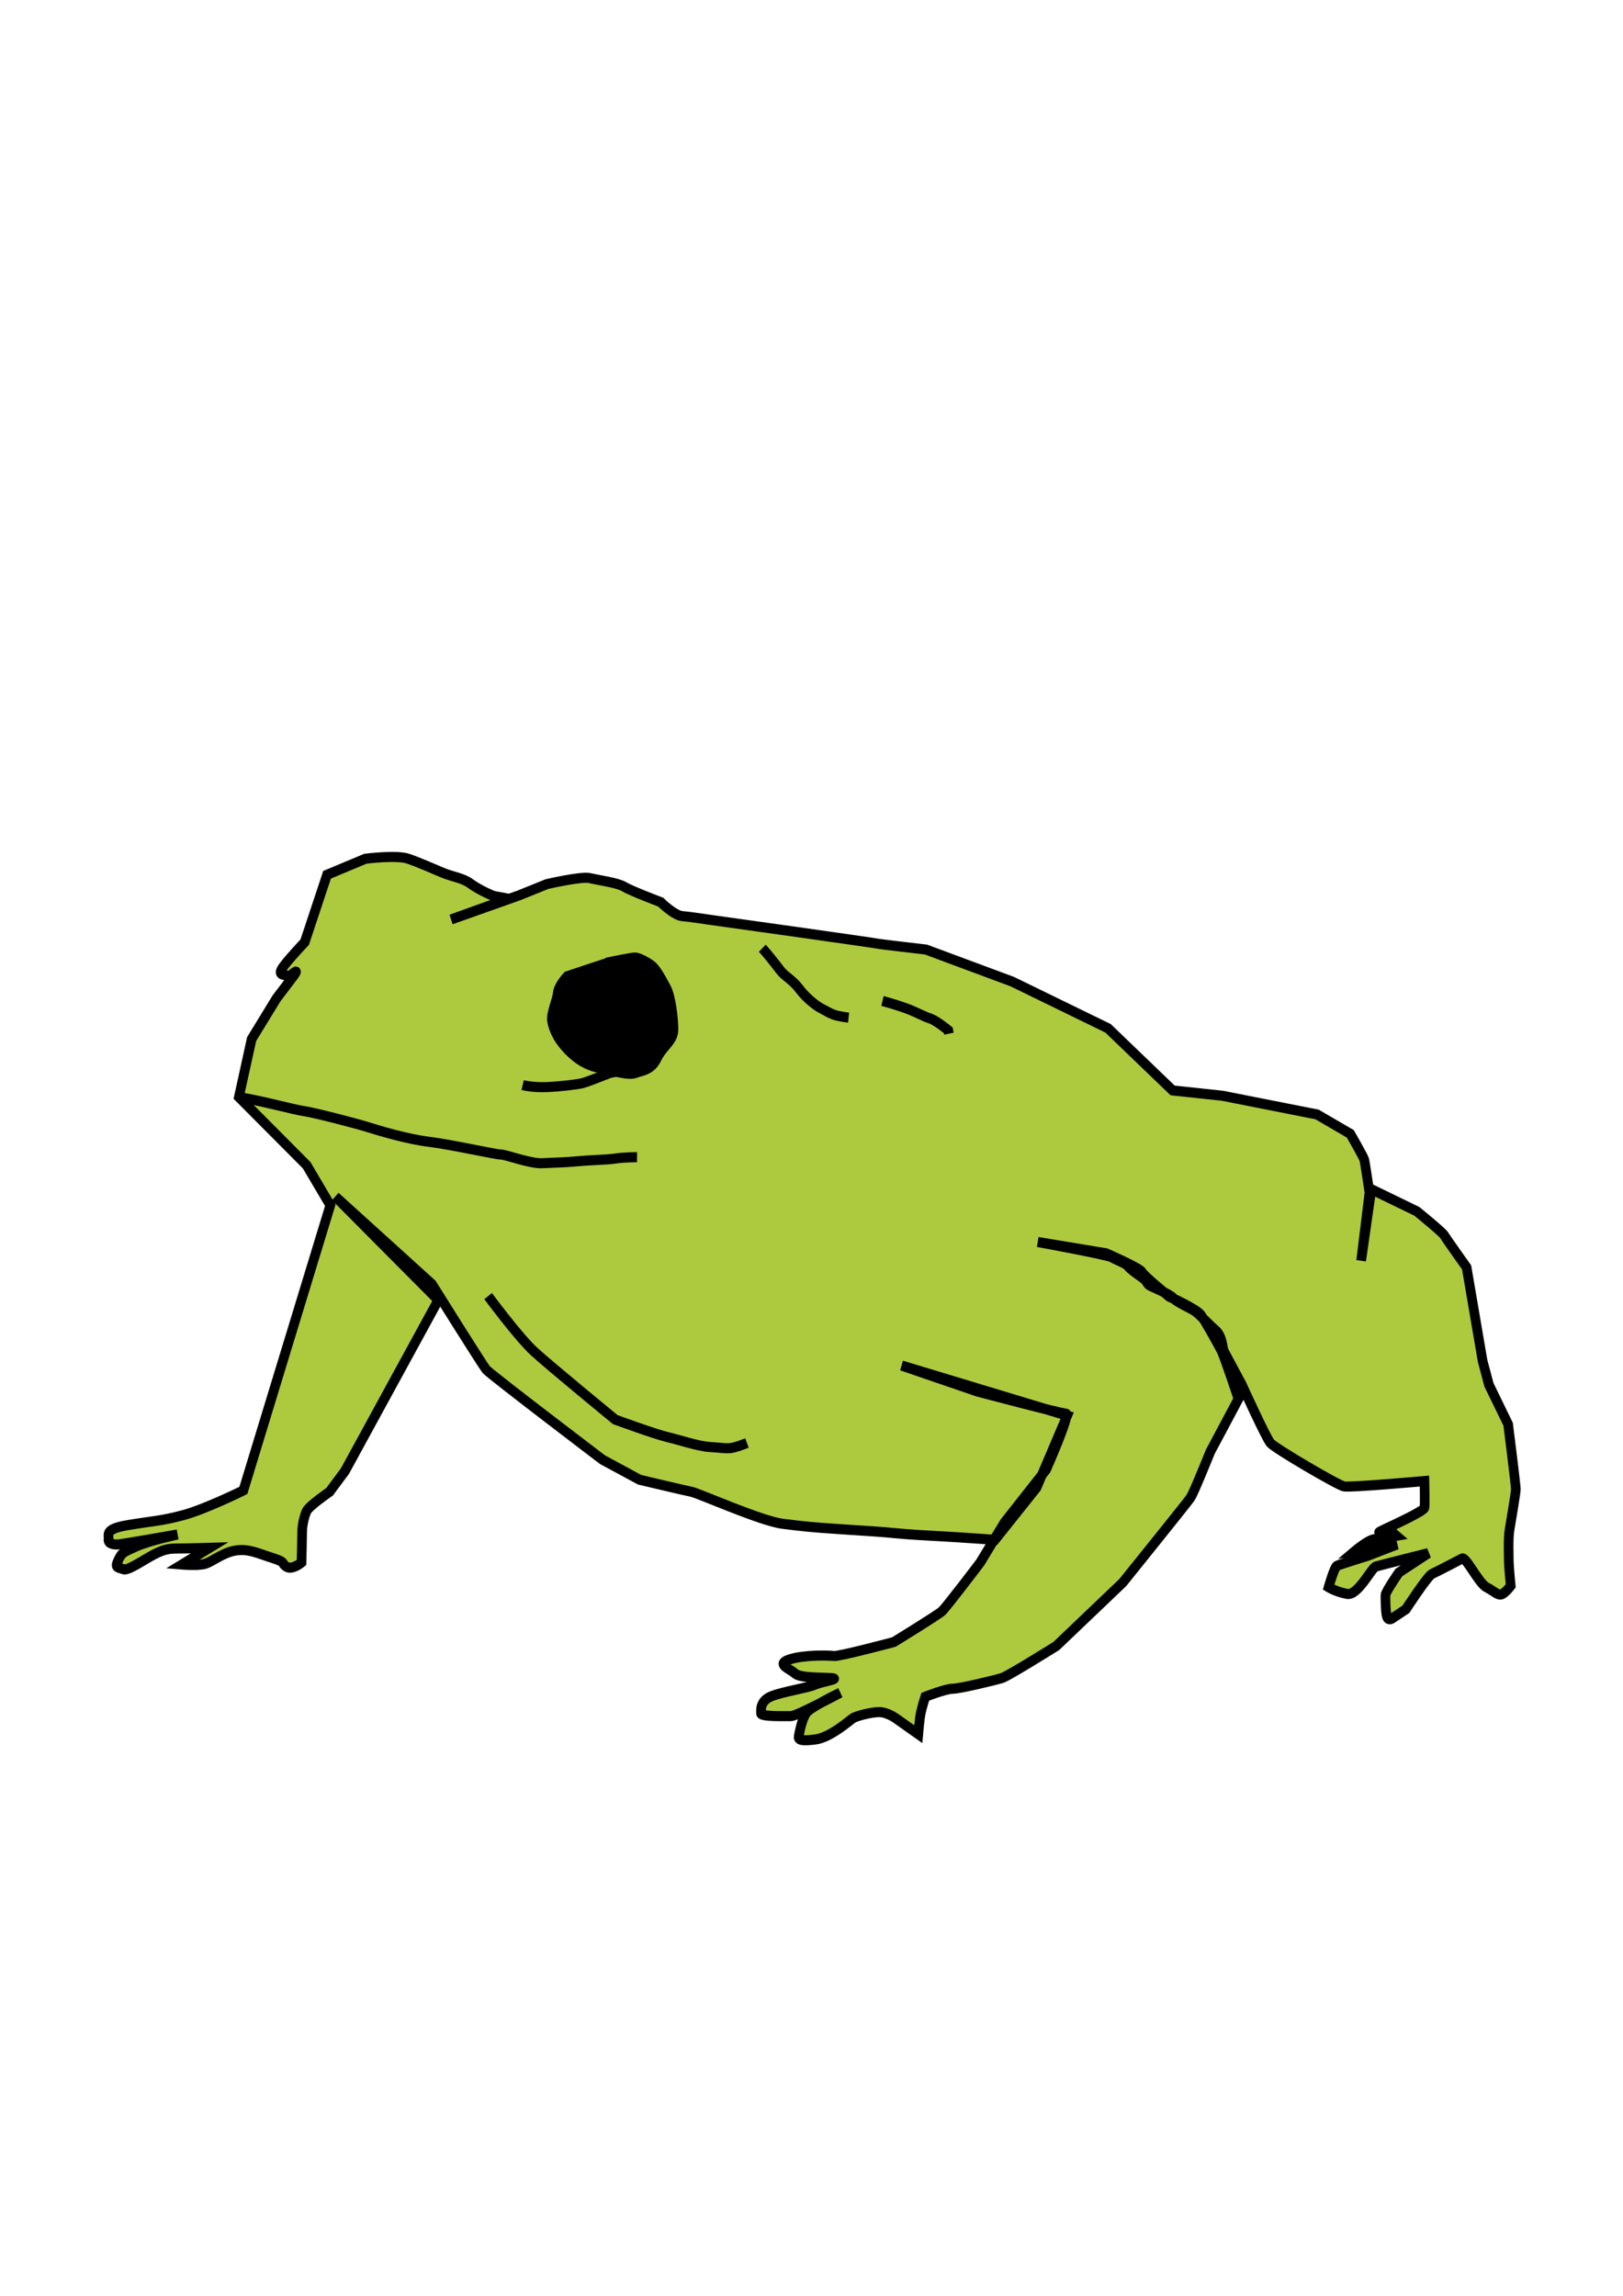<?xml version="1.0" encoding="UTF-8" standalone="no"?>
<svg
   xmlns:dc="http://purl.org/dc/elements/1.1/"
   xmlns:cc="http://creativecommons.org/ns#"
   xmlns:rdf="http://www.w3.org/1999/02/22-rdf-syntax-ns#"
   xmlns:svg="http://www.w3.org/2000/svg"
   xmlns="http://www.w3.org/2000/svg"
   xmlns:sodipodi="http://sodipodi.sourceforge.net/DTD/sodipodi-0.dtd"
   xmlns:inkscape="http://www.inkscape.org/namespaces/inkscape"
   width="210mm"
   height="297mm"
   viewBox="0 0 210 297"
   version="1.1"
   id="svg8"
   inkscape:version="1.0.2 (e86c870879, 2021-01-15, custom)"
   sodipodi:docname="frog.svg">
  <defs
     id="defs2" />
  <sodipodi:namedview
     id="base"
     pagecolor="#ffffff"
     bordercolor="#666666"
     borderopacity="1.0"
     inkscape:pageopacity="0.0"
     inkscape:pageshadow="2"
     inkscape:zoom="0.48188921"
     inkscape:cx="122.31324"
     inkscape:cy="572.90969"
     inkscape:document-units="mm"
     inkscape:current-layer="layer1"
     inkscape:document-rotation="0"
     showgrid="false"
     inkscape:window-width="1920"
     inkscape:window-height="1017"
     inkscape:window-x="-8"
     inkscape:window-y="-8"
     inkscape:window-maximized="1" />
  <g
     inkscape:label="Layer 1"
     inkscape:groupmode="layer"
     id="layer1">
    <g
       id="g898"
       transform="matrix(0.852,0,0,0.89,-24.664,-19.694)">
      <path
         style="fill:#abc837;fill-opacity:0.961;stroke:#000000;stroke-width:1.465;stroke-linecap:butt;stroke-linejoin:miter;stroke-miterlimit:4;stroke-dasharray:none;stroke-opacity:1"
         d="m 65.224,181.599 1.941,-8.444 3.785,-5.921 2.621,-3.3 c 0,0 0.679,-0.874 0.097,-0.485 -0.582,0.388 -0.679,0.679 -1.165,0.485 -0.485,-0.194 -1.553,0 -0.485,-1.359 1.068,-1.359 3.203,-3.494 3.203,-3.494 l 3.397,-9.803 5.824,-2.329 c 0,0 4.756,-0.582 6.503,0 1.747,0.582 3.785,1.456 5.241,2.038 1.456,0.582 3.106,0.776 4.174,1.553 1.068,0.776 3.203,1.747 3.688,1.844 0.485,0.097 2.135,0.388 2.135,0.388 l -8.735,3.009 10.288,-3.494 4.271,-1.65 c 0,0 5.241,-1.165 6.503,-0.874 1.262,0.291 4.271,0.679 5.241,1.262 0.971,0.582 5.532,2.232 5.532,2.232 0,0 2.038,1.941 3.3,2.038 1.262,0.097 3.009,0.388 4.562,0.582 1.553,0.194 24.556,3.3 24.944,3.397 0.388,0.097 7.474,0.874 7.474,0.874 l 13.103,4.659 14.559,6.794 7.377,6.794 2.426,2.232 7.571,0.776 14.365,2.718 5.047,2.815 c 0,0 2.038,3.397 2.135,3.785 0.097,0.388 0.776,4.756 0.776,4.756 l -1.262,9.9 1.553,-10.385 6.891,3.203 c 0,0 3.882,3.009 4.174,3.494 0.291,0.485 3.397,4.659 3.397,4.659 l 2.426,13.588 0.971,3.494 2.912,5.727 c 0,0 1.165,8.832 1.165,9.415 0,0.582 -0.776,4.853 -0.971,6.018 -0.194,1.165 -0.097,3.785 -0.097,4.465 0,0.679 0.291,3.591 0.291,3.591 0,0 -1.068,1.359 -1.65,1.262 -0.582,-0.097 -0.874,-0.485 -2.038,-1.068 -1.165,-0.582 -3.106,-4.465 -3.688,-4.174 -0.582,0.291 -3.882,1.941 -4.562,2.232 -0.679,0.291 -3.979,5.144 -3.979,5.144 l -2.135,1.359 c 0,0 -0.582,0.388 -0.776,-0.388 -0.194,-0.776 -0.194,-2.524 -0.194,-3.009 0,-0.485 2.038,-3.3 2.038,-3.3 l 4.465,-2.815 c 0,0 -7.279,1.747 -7.959,1.941 -0.679,0.194 -2.718,4.271 -4.368,3.979 -1.65,-0.291 -2.815,-0.971 -2.815,-0.971 0,0 0.874,-2.912 1.262,-3.106 0.388,-0.194 4.659,-1.456 4.659,-1.456 l 4.465,-1.65 -6.406,0.971 c 0,0 2.038,-1.65 3.009,-1.747 0.971,-0.097 3.3,-0.485 3.3,-0.485 l -1.068,-0.874 c 0,0 -2.815,0.874 -0.874,0 1.941,-0.874 6.115,-2.718 6.212,-3.203 0.097,-0.485 0,-3.882 0,-3.882 0,0 -11.259,0.971 -12.23,0.776 -0.971,-0.194 -10.482,-5.532 -11.162,-6.309 -0.679,-0.776 -4.368,-8.541 -4.368,-8.541 0,0 -2.524,-4.465 -2.718,-4.853 -0.194,-0.388 -0.194,-2.135 -1.262,-3.009 -1.068,-0.874 -2.426,-2.329 -3.203,-2.815 -0.776,-0.485 -2.718,-1.262 -3.203,-1.844 -0.485,-0.582 -3.106,-1.553 -3.591,-1.844 -0.485,-0.291 -0.291,-0.582 -1.165,-1.165 -0.874,-0.582 -1.844,-1.262 -2.135,-1.65 -0.291,-0.388 -1.747,-0.874 -2.426,-1.262 -0.679,-0.388 -11.259,-2.232 -11.259,-2.232 l 10.385,1.65 c 0,0 5.144,2.135 5.435,2.718 0.291,0.582 4.174,3.591 4.174,3.591 0,0 4.077,1.747 4.756,2.621 0.679,0.874 2.621,4.271 3.106,5.144 0.485,0.874 2.621,7.085 2.621,7.085 l -4.271,7.668 c 0,0 -2.524,6.018 -3.009,6.697 -0.485,0.679 -10.288,12.327 -10.288,12.327 l -10.094,9.221 c 0,0 -7.279,4.368 -8.25,4.659 -0.971,0.291 -6.406,1.553 -7.474,1.553 -1.068,0 -4.174,1.165 -4.174,1.165 0,0 -0.485,1.456 -0.679,2.329 -0.194,0.874 -0.388,3.106 -0.388,3.106 l -3.3,-2.232 c 0,0 -1.359,-0.971 -2.621,-0.971 -1.262,0 -3.494,0.582 -3.979,0.874 -0.485,0.291 -3.397,2.815 -5.727,3.106 -2.329,0.291 -2.621,0 -2.524,-0.485 0.097,-0.485 0.485,-2.524 1.165,-3.397 0.679,-0.874 5.144,-2.912 5.144,-2.912 0,0 -6.6,3.397 -7.474,3.397 -0.874,0 -4.562,0.097 -4.562,-0.388 0,-0.485 -0.194,-1.844 1.65,-2.524 1.844,-0.679 5.338,-1.165 6.503,-1.65 1.165,-0.485 4.174,-0.874 2.426,-0.971 -1.747,-0.097 -4.659,0 -5.435,-0.679 -0.776,-0.679 -3.009,-1.359 -0.776,-2.038 2.232,-0.679 5.921,-0.582 6.697,-0.485 0.776,0.097 9.124,-2.038 9.124,-2.038 0,0 6.6,-3.882 7.279,-4.465 0.679,-0.582 5.824,-7.085 5.824,-7.085 l 3.688,-5.824 6.309,-7.668 c 0,0 3.785,-8.153 3.009,-8.153 -0.776,0 -13.394,-3.203 -13.394,-3.203 l -11.55,-3.785 25.139,7.279 -4.659,10.482 -6.309,7.571 c 0,0 -5.727,-0.388 -7.668,-0.485 -1.941,-0.097 -5.629,-0.291 -7.571,-0.485 -1.941,-0.194 -3.785,-0.291 -8.347,-0.582 -4.562,-0.291 -5.338,-0.388 -8.638,-0.776 -3.3,-0.388 -12.812,-4.465 -13.88,-4.659 -1.068,-0.194 -7.862,-1.747 -7.862,-1.747 l -5.629,-2.912 c 0,0 -17.083,-12.424 -17.665,-13.103 -0.582,-0.679 -8.25,-12.424 -8.25,-12.424 L 79.88,196.061 l 15.627,15.044 -14.171,24.847 -2.329,3.009 c 0,0 -3.106,2.038 -3.494,2.815 -0.388,0.776 -0.679,2.135 -0.679,3.009 0,0.874 -0.097,4.465 -0.097,4.465 0,0 -1.456,1.165 -2.329,0.582 -0.874,-0.582 0.097,-0.582 -2.135,-1.262 -2.232,-0.679 -3.591,-1.359 -5.532,-1.068 -1.941,0.291 -3.591,1.65 -4.659,1.941 -1.068,0.291 -3.494,0.097 -3.494,0.097 l 4.174,-2.426 c 0,0 -3.397,0.097 -4.756,0.097 -1.359,0 -2.135,0.097 -3.688,0.874 -1.553,0.776 -3.979,2.426 -4.659,2.135 -0.679,-0.291 -1.359,-0.097 -0.776,-1.262 0.582,-1.165 0.679,-1.165 2.718,-2.038 2.038,-0.874 6.309,-1.747 6.309,-1.747 0,0 -8.541,1.456 -9.124,1.456 -0.582,0 -1.456,-0.097 -1.359,-0.776 0.097,-0.679 -0.679,-1.456 2.912,-2.038 3.591,-0.582 5.047,-0.582 8.444,-1.456 3.397,-0.874 9.124,-3.591 9.124,-3.591 l 13.2,-41.445 -3.591,-5.824 z"
         id="path863" />
      <path
         style="fill:#000000;stroke:#000000;stroke-width:1.465;stroke-linecap:butt;stroke-linejoin:miter;stroke-miterlimit:4;stroke-dasharray:none;stroke-opacity:1"
         d="m 121.907,161.896 c -0.485,0.097 -6.794,2.135 -6.794,2.135 0,0 -1.359,1.359 -1.456,2.426 -0.097,1.068 -1.068,3.009 -0.874,4.077 0.194,1.068 0.776,2.426 2.038,3.785 1.262,1.359 2.912,2.621 5.047,3.009 2.135,0.388 4.465,1.165 5.532,0.776 1.068,-0.388 2.426,-0.388 3.3,-2.135 0.874,-1.747 2.524,-2.524 2.524,-4.174 0,-1.65 -0.388,-4.756 -1.068,-6.018 -0.679,-1.262 -1.553,-2.718 -2.135,-3.203 -0.582,-0.485 -2.038,-1.262 -2.621,-1.262 -0.582,0 -3.494,0.582 -3.494,0.582 z"
         id="path865" />
      <path
         style="fill:none;stroke:#000000;stroke-width:1.465;stroke-linecap:butt;stroke-linejoin:miter;stroke-miterlimit:4;stroke-dasharray:none;stroke-opacity:1"
         d="m 144.716,159.955 c 0.485,0.485 2.038,2.329 2.718,3.203 0.679,0.874 1.844,1.359 2.912,2.718 1.068,1.359 2.524,2.426 3.3,2.815 0.776,0.388 1.553,0.874 2.426,1.068 0.874,0.194 1.747,0.291 1.747,0.291"
         id="path867" />
      <path
         style="fill:none;stroke:#000000;stroke-width:1.465;stroke-linecap:butt;stroke-linejoin:miter;stroke-miterlimit:4;stroke-dasharray:none;stroke-opacity:1"
         d="m 162.964,167.623 c 0,0 1.553,0.388 3.3,0.971 1.747,0.582 2.912,1.262 3.882,1.553 0.971,0.291 2.815,1.747 2.815,1.747 l 0.097,0.485"
         id="path869" />
      <path
         style="fill:none;stroke:#000000;stroke-width:1.465;stroke-linecap:butt;stroke-linejoin:miter;stroke-miterlimit:4;stroke-dasharray:none;stroke-opacity:1"
         d="m 65.224,181.599 c 3.688,0.582 8.444,1.844 9.9,2.038 1.456,0.194 7.765,1.747 9.706,2.329 1.941,0.582 6.018,1.747 9.318,2.135 3.3,0.388 10.094,1.844 10.871,1.844 0.776,0 4.465,1.359 6.309,1.262 1.844,-0.097 3.3,-0.097 5.435,-0.291 2.135,-0.194 4.368,-0.194 5.629,-0.388 1.262,-0.194 3.3,-0.194 3.3,-0.194"
         id="path871" />
      <path
         style="fill:none;stroke:#000000;stroke-width:1.465;stroke-linecap:butt;stroke-linejoin:miter;stroke-miterlimit:4;stroke-dasharray:none;stroke-opacity:1"
         d="m 108.319,179.852 c 0,0 1.553,0.388 3.688,0.291 2.135,-0.097 4.659,-0.388 5.435,-0.582 0.776,-0.194 4.077,-1.456 4.077,-1.456 l 1.456,-0.291"
         id="path873" />
      <path
         style="fill:none;stroke:#000000;stroke-width:1.465;stroke-linecap:butt;stroke-linejoin:miter;stroke-miterlimit:4;stroke-dasharray:none;stroke-opacity:1"
         d="m 103.078,210.523 c 0,0 4.562,5.921 6.988,8.056 2.426,2.135 12.327,9.9 12.327,9.9 0,0 6.115,2.135 7.862,2.524 1.747,0.388 4.756,1.359 6.503,1.456 1.747,0.097 2.621,0.291 3.494,0.097 0.874,-0.194 2.135,-0.679 2.135,-0.679"
         id="path875" />
    </g>
  </g>
</svg>
